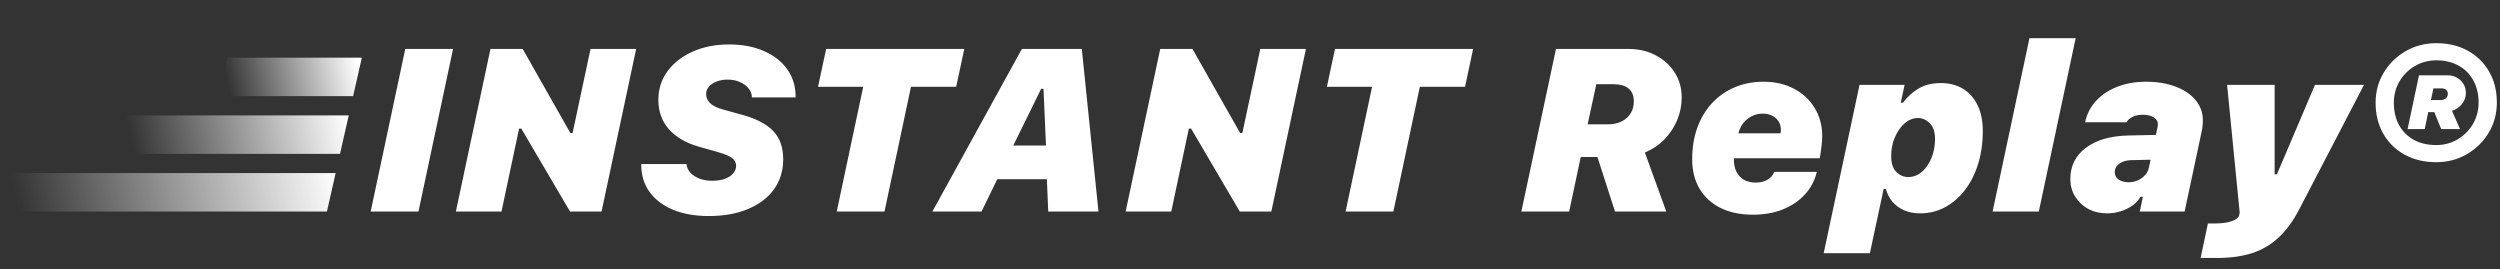 <svg width="130" height="14" viewBox="0 0 130 14" fill="none" xmlns="http://www.w3.org/2000/svg">
<rect x="0" y="0" width="130" height="14" fill="#333333" stroke="none"/>
<g clip-path="url(#clip0_1_2)">
<path d="M21.76 11H19.275L21.074 2.545H23.559L21.76 11ZM26.078 11H23.705L25.504 2.545H27.18L29.658 6.916H29.775L30.707 2.545H33.08L31.281 11H29.641L27.109 6.688H26.992L26.078 11ZM33.344 8.533H35.699C35.715 8.705 35.785 8.857 35.91 8.99C36.035 9.119 36.195 9.221 36.391 9.295C36.586 9.365 36.797 9.4 37.023 9.4C37.27 9.4 37.486 9.369 37.674 9.307C37.861 9.24 38.008 9.148 38.113 9.031C38.223 8.914 38.277 8.777 38.277 8.621C38.277 8.453 38.205 8.316 38.06 8.211C37.916 8.105 37.658 8 37.287 7.895L36.332 7.625C35.664 7.434 35.147 7.131 34.779 6.717C34.416 6.299 34.234 5.791 34.234 5.193C34.234 4.635 34.393 4.139 34.709 3.705C35.029 3.271 35.465 2.932 36.016 2.686C36.57 2.436 37.201 2.311 37.908 2.311C38.611 2.311 39.223 2.428 39.742 2.662C40.266 2.893 40.67 3.215 40.955 3.629C41.24 4.043 41.379 4.521 41.371 5.064H39.098C39.098 4.893 39.041 4.738 38.928 4.602C38.818 4.461 38.668 4.35 38.477 4.268C38.289 4.182 38.074 4.139 37.832 4.139C37.629 4.139 37.441 4.172 37.27 4.238C37.102 4.301 36.967 4.389 36.865 4.502C36.768 4.615 36.719 4.744 36.719 4.889C36.719 5.068 36.787 5.227 36.924 5.363C37.06 5.5 37.295 5.613 37.627 5.703L38.605 5.973C39.34 6.176 39.877 6.459 40.217 6.822C40.557 7.186 40.727 7.672 40.727 8.281C40.727 8.879 40.566 9.4 40.246 9.846C39.926 10.287 39.475 10.629 38.893 10.871C38.315 11.113 37.635 11.234 36.853 11.234C36.154 11.234 35.539 11.127 35.008 10.912C34.48 10.693 34.07 10.383 33.777 9.98C33.484 9.578 33.34 9.096 33.344 8.533ZM45.994 11H43.51L44.887 4.514H42.537L42.959 2.545H50.143L49.721 4.514H47.371L45.994 11ZM54.139 4.619L52.691 7.566H54.391L54.262 4.619H54.139ZM54.508 11L54.438 9.318H51.859L51.039 11H48.484L53.137 2.545H56.254L57.121 11H54.508ZM60.906 11H58.533L60.332 2.545H62.008L64.486 6.916H64.603L65.535 2.545H67.908L66.109 11H64.469L61.938 6.688H61.82L60.906 11ZM72.455 11H69.971L71.348 4.514H68.998L69.42 2.545H76.603L76.182 4.514H73.832L72.455 11ZM79.111 11L80.91 2.545H84.678C85.213 2.545 85.688 2.656 86.102 2.879C86.519 3.098 86.848 3.396 87.086 3.775C87.328 4.154 87.449 4.586 87.449 5.07C87.449 5.465 87.373 5.85 87.221 6.225C87.068 6.6 86.85 6.936 86.564 7.232C86.279 7.529 85.936 7.762 85.533 7.93L86.647 11H83.981L83.066 8.164H82.199L81.596 11H79.111ZM83.008 4.379L82.557 6.465H83.606C83.883 6.465 84.123 6.414 84.326 6.312C84.529 6.211 84.686 6.07 84.795 5.891C84.904 5.711 84.959 5.506 84.959 5.275C84.959 4.975 84.867 4.75 84.684 4.602C84.504 4.453 84.242 4.379 83.898 4.379H83.008ZM90.397 6.934H92.582C92.59 6.914 92.596 6.885 92.6 6.846C92.603 6.807 92.606 6.771 92.606 6.74C92.606 6.576 92.564 6.432 92.482 6.307C92.404 6.182 92.293 6.084 92.148 6.014C92.008 5.943 91.846 5.908 91.662 5.908C91.463 5.908 91.275 5.951 91.1 6.037C90.928 6.123 90.779 6.242 90.654 6.395C90.533 6.547 90.447 6.727 90.397 6.934ZM91.152 11.164C90.508 11.164 89.949 11.049 89.477 10.818C89.004 10.584 88.639 10.252 88.381 9.822C88.123 9.389 87.994 8.875 87.994 8.281C87.994 7.684 88.082 7.139 88.258 6.646C88.438 6.15 88.691 5.725 89.019 5.369C89.352 5.01 89.744 4.734 90.197 4.543C90.65 4.348 91.152 4.25 91.703 4.25C92.301 4.25 92.828 4.371 93.285 4.613C93.746 4.855 94.106 5.189 94.363 5.615C94.625 6.041 94.756 6.531 94.756 7.086C94.756 7.223 94.742 7.402 94.715 7.625C94.691 7.848 94.662 8.049 94.627 8.229H90.162C90.162 8.24 90.162 8.252 90.162 8.264C90.162 8.271 90.162 8.281 90.162 8.293C90.162 8.543 90.207 8.758 90.297 8.938C90.391 9.117 90.522 9.256 90.689 9.354C90.861 9.447 91.064 9.494 91.299 9.494C91.537 9.494 91.74 9.445 91.908 9.348C92.08 9.246 92.197 9.109 92.26 8.938H94.475C94.365 9.395 94.156 9.789 93.848 10.121C93.539 10.453 93.154 10.711 92.693 10.895C92.236 11.074 91.723 11.164 91.152 11.164ZM99.232 9.207C99.42 9.207 99.598 9.158 99.766 9.061C99.934 8.959 100.08 8.818 100.205 8.639C100.334 8.455 100.436 8.244 100.51 8.006C100.584 7.764 100.621 7.502 100.621 7.221C100.621 6.854 100.529 6.582 100.346 6.406C100.166 6.227 99.959 6.137 99.725 6.137C99.537 6.137 99.359 6.191 99.191 6.301C99.027 6.406 98.881 6.553 98.752 6.74C98.623 6.928 98.522 7.141 98.447 7.379C98.377 7.617 98.342 7.867 98.342 8.129C98.342 8.496 98.432 8.768 98.611 8.943C98.791 9.119 98.998 9.207 99.232 9.207ZM97.234 13.168H94.832L96.695 4.414H99.039L98.84 5.34H98.957C99.176 5.039 99.443 4.795 99.76 4.607C100.076 4.416 100.465 4.32 100.926 4.32C101.363 4.32 101.744 4.418 102.068 4.613C102.396 4.809 102.65 5.092 102.83 5.463C103.014 5.834 103.105 6.283 103.105 6.811C103.105 7.436 103.023 8.01 102.859 8.533C102.695 9.057 102.465 9.51 102.168 9.893C101.871 10.275 101.525 10.572 101.131 10.783C100.736 10.99 100.307 11.094 99.842 11.094C99.525 11.094 99.246 11.039 99.004 10.93C98.762 10.82 98.561 10.672 98.4 10.484C98.244 10.293 98.133 10.074 98.066 9.828H97.949L97.234 13.168ZM103.615 11L105.531 1.988H107.934L106.018 11H103.615ZM110.693 9.477C110.861 9.477 111.02 9.443 111.168 9.377C111.316 9.311 111.441 9.221 111.543 9.107C111.645 8.994 111.711 8.865 111.742 8.721L111.83 8.305L110.84 8.328C110.578 8.332 110.367 8.393 110.207 8.51C110.047 8.623 109.967 8.771 109.967 8.955C109.967 9.111 110.033 9.238 110.166 9.336C110.303 9.43 110.479 9.477 110.693 9.477ZM109.568 11.094C109.205 11.094 108.879 11.018 108.59 10.865C108.305 10.709 108.078 10.496 107.91 10.227C107.742 9.957 107.658 9.652 107.658 9.312C107.658 8.629 107.928 8.086 108.467 7.684C109.01 7.277 109.75 7.064 110.688 7.045L112.105 7.016L112.188 6.635C112.195 6.584 112.201 6.547 112.205 6.523C112.209 6.496 112.211 6.475 112.211 6.459C112.211 6.311 112.139 6.191 111.994 6.102C111.85 6.012 111.66 5.967 111.426 5.967C111.293 5.967 111.17 5.982 111.057 6.014C110.947 6.045 110.852 6.09 110.77 6.148C110.691 6.203 110.629 6.273 110.582 6.359H108.426C108.516 5.93 108.705 5.559 108.994 5.246C109.283 4.93 109.65 4.686 110.096 4.514C110.541 4.338 111.041 4.25 111.596 4.25C112.182 4.25 112.695 4.336 113.137 4.508C113.582 4.676 113.928 4.91 114.174 5.211C114.424 5.512 114.549 5.863 114.549 6.266C114.549 6.348 114.543 6.439 114.531 6.541C114.523 6.643 114.512 6.727 114.496 6.793L113.6 11H111.268L111.432 10.227H111.314C111.213 10.402 111.072 10.555 110.893 10.684C110.713 10.812 110.508 10.914 110.277 10.988C110.051 11.059 109.814 11.094 109.568 11.094ZM115.287 13.414C115.146 13.414 115.004 13.414 114.859 13.414C114.719 13.414 114.576 13.414 114.432 13.414L114.812 11.621C114.871 11.621 114.93 11.621 114.988 11.621C115.047 11.621 115.105 11.621 115.164 11.621C115.523 11.621 115.816 11.582 116.043 11.504C116.273 11.426 116.406 11.32 116.441 11.188C116.445 11.176 116.447 11.162 116.447 11.146C116.451 11.135 116.453 11.121 116.453 11.105C116.457 11.094 116.461 11.082 116.465 11.07L115.809 4.414H118.281V9.066H118.398L120.379 4.414H122.928L119.57 10.865C119.258 11.471 118.902 11.961 118.504 12.336C118.109 12.711 117.65 12.984 117.127 13.156C116.604 13.328 115.99 13.414 115.287 13.414ZM126.086 6.711H125.195L125.787 3.916H127.275C127.541 3.916 127.766 4.004 127.949 4.18C128.133 4.355 128.225 4.574 128.225 4.836C128.225 5.047 128.158 5.236 128.025 5.404C127.896 5.572 127.723 5.691 127.504 5.762L127.92 6.711H126.941L126.584 5.832H126.268L126.086 6.711ZM126.537 4.596L126.408 5.205H126.889C127.014 5.205 127.111 5.176 127.182 5.117C127.252 5.055 127.287 4.975 127.287 4.877C127.287 4.787 127.258 4.719 127.199 4.672C127.145 4.621 127.064 4.596 126.959 4.596H126.537ZM126.684 8.434C126.062 8.434 125.514 8.303 125.037 8.041C124.564 7.779 124.195 7.416 123.93 6.951C123.664 6.486 123.531 5.949 123.531 5.34C123.531 4.766 123.672 4.246 123.953 3.781C124.234 3.312 124.613 2.939 125.09 2.662C125.57 2.385 126.102 2.246 126.684 2.246C127.309 2.246 127.857 2.377 128.33 2.639C128.803 2.9 129.172 3.264 129.438 3.729C129.703 4.189 129.836 4.727 129.836 5.34C129.836 5.91 129.695 6.43 129.414 6.898C129.133 7.367 128.754 7.74 128.277 8.018C127.801 8.295 127.27 8.434 126.684 8.434ZM126.684 7.543C127.09 7.543 127.459 7.445 127.791 7.25C128.127 7.051 128.393 6.785 128.588 6.453C128.787 6.117 128.887 5.746 128.887 5.34C128.887 4.895 128.795 4.508 128.611 4.18C128.432 3.848 128.176 3.592 127.844 3.412C127.516 3.229 127.129 3.137 126.684 3.137C126.277 3.137 125.906 3.236 125.57 3.436C125.238 3.631 124.973 3.896 124.773 4.232C124.578 4.564 124.48 4.934 124.48 5.34C124.48 5.785 124.57 6.174 124.75 6.506C124.934 6.834 125.189 7.09 125.518 7.273C125.85 7.453 126.238 7.543 126.684 7.543Z" fill="white"/>
<path d="M11.816 3H18.816L18.362 5H11.362L11.816 3Z" fill="url(#paint0_linear_1_2)"/>
<path d="M6.135 6H18.135L17.681 8H5.681L6.135 6Z" fill="url(#paint1_linear_1_2)"/>
<path d="M0.454 9H17.454L17 11H-1.34026e-06L0.454 9Z" fill="url(#paint2_linear_1_2)"/>
</g>
<defs>
<linearGradient id="paint0_linear_1_2" x1="18.5" y1="3" x2="11.843" y2="4.511" gradientUnits="userSpaceOnUse">
<stop stop-color="white"/>
<stop offset="1" stop-color="white" stop-opacity="0"/>
</linearGradient>
<linearGradient id="paint1_linear_1_2" x1="18" y1="6" x2="7.064" y2="8.483" gradientUnits="userSpaceOnUse">
<stop stop-color="white"/>
<stop offset="1" stop-color="white" stop-opacity="0"/>
</linearGradient>
<linearGradient id="paint2_linear_1_2" x1="17.5" y1="9" x2="1.333" y2="12.67" gradientUnits="userSpaceOnUse">
<stop stop-color="white"/>
<stop offset="1" stop-color="white" stop-opacity="0"/>
</linearGradient>
<clipPath id="clip0_1_2">
<rect width="130" height="14" fill="white"/>
</clipPath>
</defs>
</svg>
